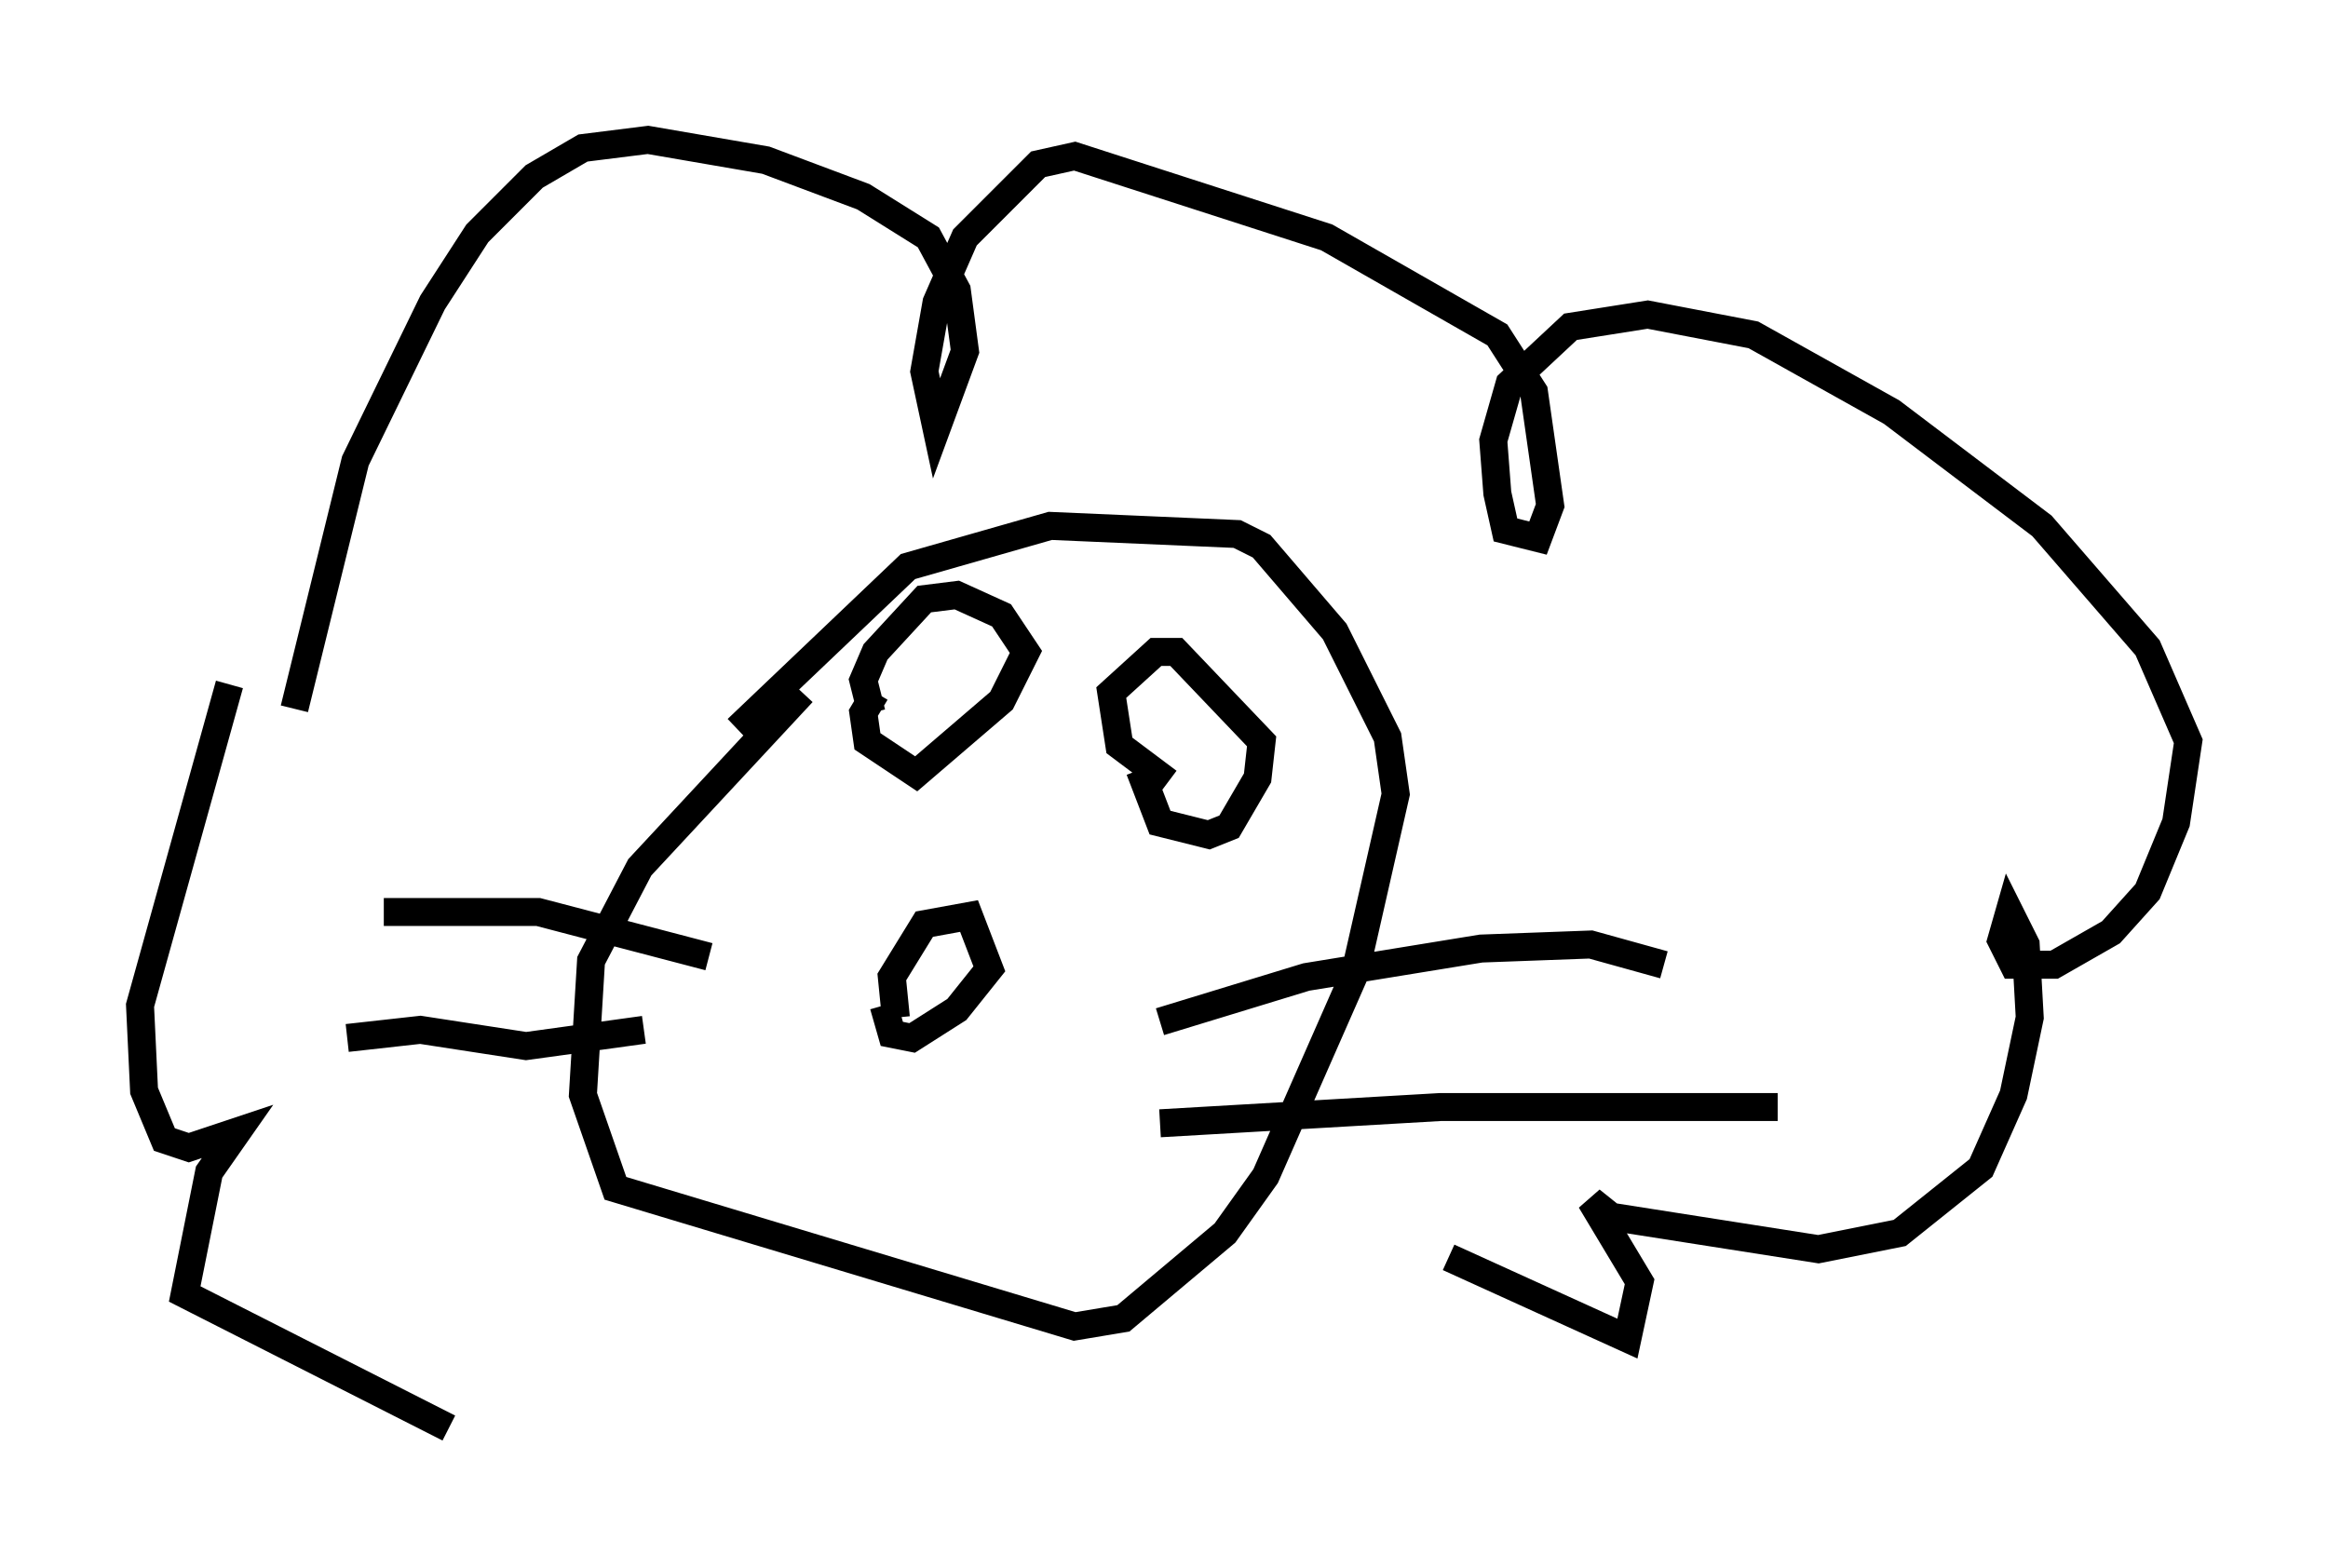 <?xml version="1.0" encoding="utf-8" ?>
<svg baseProfile="full" height="56.045" version="1.1" width="83.207" xmlns="http://www.w3.org/2000/svg" xmlns:ev="http://www.w3.org/2001/xml-events" xmlns:xlink="http://www.w3.org/1999/xlink"><defs /><rect fill="white" height="56.045" width="83.207" x="0" y="0" /><path d="M26.352, 25.335 m-0.436, 0.581 m0.436, 0.145 l6.101, -5.81 5.084, -1.453 l6.682, 0.291 0.872, 0.436 l2.615, 3.05 1.888, 3.777 l0.291, 2.034 -1.453, 6.391 l-3.196, 7.263 -1.453, 2.034 l-3.631, 3.05 -1.743, 0.291 l-16.413, -4.939 -1.162, -3.341 l0.291, -4.793 1.743, -3.341 l5.81, -6.246 m-18.156, 0.581 l2.179, -8.86 2.76, -5.665 l1.598, -2.469 2.034, -2.034 l1.743, -1.017 2.324, -0.291 l4.212, 0.726 3.486, 1.307 l2.324, 1.453 1.017, 1.888 l0.291, 2.179 -1.017, 2.76 l-0.436, -2.034 0.436, -2.469 l1.017, -2.324 2.615, -2.615 l1.307, -0.291 9.006, 2.905 l6.101, 3.486 1.307, 2.034 l0.581, 4.067 -0.436, 1.162 l-1.162, -0.291 -0.291, -1.307 l-0.145, -1.888 0.581, -2.034 l2.179, -2.034 2.76, -0.436 l3.777, 0.726 4.939, 2.76 l5.374, 4.067 3.777, 4.358 l1.453, 3.341 -0.436, 2.905 l-1.017, 2.469 -1.307, 1.453 l-2.034, 1.162 -1.453, 0.0 l-0.436, -0.872 0.291, -1.017 l0.581, 1.162 0.145, 2.615 l-0.581, 2.76 -1.162, 2.615 l-2.905, 2.324 -2.905, 0.581 l-7.408, -1.162 -0.726, -0.581 l1.743, 2.905 -0.436, 2.034 l-6.391, -2.905 m-43.575, -20.48 l-3.196, 11.475 0.145, 3.05 l0.726, 1.743 0.872, 0.291 l1.743, -0.581 -1.017, 1.453 l-0.872, 4.358 9.441, 4.793 m9.296, -16.849 l-6.101, -1.598 -5.52, 0.0 m9.296, 4.212 l-4.212, 0.581 -3.777, -0.581 l-2.615, 0.291 m29.05, -0.581 l5.229, -1.598 6.246, -1.017 l3.922, -0.145 2.615, 0.726 m-18.011, 5.665 l10.022, -0.581 12.056, 0.0 m-31.519, -3.196 l-0.145, -1.453 1.162, -1.888 l1.598, -0.291 0.726, 1.888 l-1.162, 1.453 -1.598, 1.017 l-0.726, -0.145 -0.291, -1.017 m-0.436, -10.458 l-0.291, -1.162 0.436, -1.017 l1.743, -1.888 1.162, -0.145 l1.598, 0.726 0.872, 1.307 l-0.872, 1.743 -3.05, 2.615 l-1.743, -1.162 -0.145, -1.017 l0.436, -0.726 m10.458, 3.196 l-1.743, -1.307 -0.291, -1.888 l1.598, -1.453 0.726, 0.0 l3.05, 3.196 -0.145, 1.307 l-1.017, 1.743 -0.726, 0.291 l-1.743, -0.436 -0.726, -1.888 " fill="none" stroke="black" stroke-width="1" /></svg>
